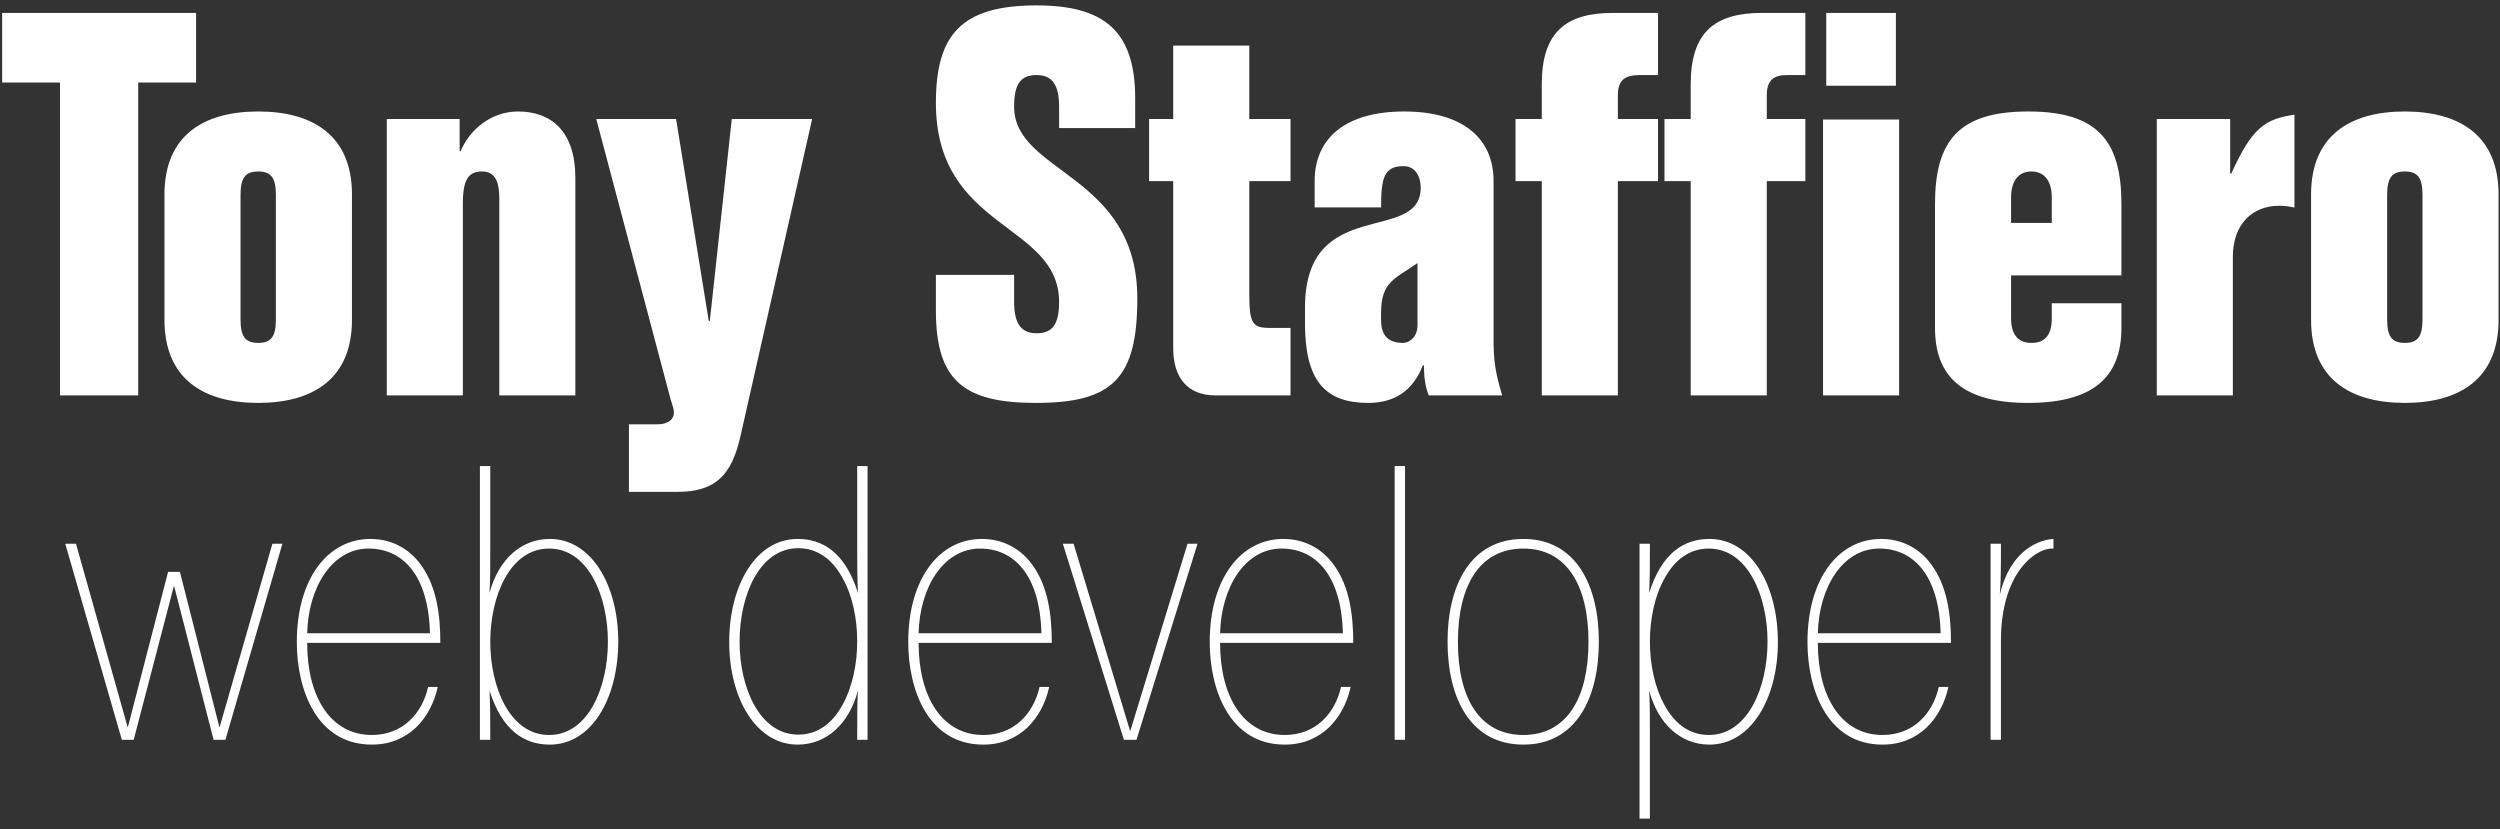 <?xml version="1.0" encoding="UTF-8"?>
<svg width="196px" height="65px" viewBox="0 0 196 65" version="1.1" xmlns="http://www.w3.org/2000/svg" xmlns:xlink="http://www.w3.org/1999/xlink">
    <rect x="0" y="0" width="196" height="65" fill="#333333" stroke="none"/>
    <!-- Generator: Sketch 48.2 (47327) - http://www.bohemiancoding.com/sketch -->
    <title>logo</title>
    <desc>Created with Sketch.</desc>
    <defs></defs>
    <g id="Desktop" stroke="none" stroke-width="1" fill="none" fill-rule="evenodd" transform="translate(-29, -22)">
        <g id="logo" transform="translate(29, 23)" fill="#FFFFFF">
            <path d="M4.704,30 L4.704,5.472 L0.168,5.472 L0.168,0.012 L15.372,0.012 L15.372,5.472 L10.836,5.472 L10.836,30 L4.704,30 Z M18.858,14.292 L18.858,24.036 C18.858,25.338 19.194,25.884 20.244,25.884 C21.294,25.884 21.63,25.338 21.63,24.036 L21.63,14.292 C21.63,12.99 21.294,12.444 20.244,12.444 C19.194,12.444 18.858,12.99 18.858,14.292 Z M12.894,24.078 L12.894,14.25 C12.894,9.588 16.002,7.74 20.244,7.74 C24.486,7.74 27.594,9.588 27.594,14.25 L27.594,24.078 C27.594,28.74 24.486,30.588 20.244,30.588 C16.002,30.588 12.894,28.74 12.894,24.078 Z M30.324,30 L30.324,8.328 L36.036,8.328 L36.036,10.848 L36.12,10.848 C36.792,9.21 38.472,7.74 40.614,7.74 C43.218,7.74 45.108,9.294 45.108,12.948 L45.108,30 L39.144,30 L39.144,14.544 C39.144,13.032 38.682,12.444 37.8,12.444 C36.75,12.444 36.288,13.032 36.288,14.964 L36.288,30 L30.324,30 Z M49.308,37.56 L49.308,32.268 L51.534,32.268 C52.416,32.268 52.836,31.848 52.836,31.344 C52.836,31.092 52.71,30.714 52.584,30.336 L46.746,8.328 L53.004,8.328 L55.566,24.162 L55.65,24.162 L57.372,8.328 L63.672,8.328 L58.044,33.234 C57.372,36.174 56.154,37.56 53.13,37.56 L49.308,37.56 Z M88.998,9.042 L83.034,9.042 L83.034,7.362 C83.034,5.64 82.488,4.884 81.27,4.884 C80.01,4.884 79.506,5.598 79.506,7.362 C79.506,12.612 89.166,12.612 89.166,22.398 C89.166,28.656 87.234,30.588 81.228,30.588 C75.642,30.588 73.374,28.908 73.374,23.364 L73.374,20.55 L79.506,20.55 L79.506,22.65 C79.506,24.372 80.052,25.128 81.27,25.128 C82.53,25.128 83.034,24.414 83.034,22.65 C82.992,16.434 73.374,17.064 73.374,7.068 C73.374,1.692 75.39,-0.576 81.27,-0.576 C86.478,-0.576 88.998,1.356 88.998,6.69 L88.998,9.042 Z M91.98,8.328 L91.98,2.574 L97.944,2.574 L97.944,8.328 L101.178,8.328 L101.178,13.2 L97.944,13.2 L97.944,22.02 C97.944,24.372 98.196,24.708 99.54,24.708 L101.178,24.708 L101.178,30 L95.298,30 C93.072,30 91.98,28.572 91.98,26.304 L91.98,13.2 L90.09,13.2 L90.09,8.328 L91.98,8.328 Z M108.276,15.258 L103.068,15.258 L103.068,13.2 C103.068,9.756 105.588,7.74 110.082,7.74 C114.576,7.74 117.096,9.756 117.096,13.2 L117.096,25.884 C117.096,27.816 117.474,28.95 117.768,30 L112.014,30 C111.72,29.286 111.636,28.446 111.636,27.648 L111.552,27.648 C110.712,29.79 109.158,30.588 107.268,30.588 C103.908,30.588 102.312,28.866 102.312,24.372 L102.312,23.112 C102.312,14.25 111.384,18.198 111.384,13.704 C111.384,12.906 111.006,12.024 110.04,12.024 C108.528,12.024 108.276,12.906 108.276,15.258 Z M111.132,24.498 L111.132,19.626 C109.326,20.886 108.276,21.096 108.276,23.532 L108.276,24.078 C108.276,25.38 108.906,25.884 109.998,25.884 C110.46,25.884 111.132,25.464 111.132,24.498 Z M129.99,13.2 L126.84,13.2 L126.84,30 L120.876,30 L120.876,13.2 L118.818,13.2 L118.818,8.328 L120.876,8.328 L120.876,5.598 C120.876,1.524 122.766,0.012 126.462,0.012 L129.99,0.012 L129.99,4.884 L128.604,4.884 C127.386,4.884 126.84,5.262 126.84,6.48 L126.84,8.328 L129.99,8.328 L129.99,13.2 Z M142.926,8.37 L148.89,8.37 L148.89,30 L142.926,30 L142.926,8.37 Z M148.638,5.724 L143.178,5.724 L143.178,0.012 L148.638,0.012 L148.638,5.724 Z M141.54,13.2 L138.516,13.2 L138.516,30 L132.552,30 L132.552,13.2 L130.494,13.2 L130.494,8.328 L132.552,8.328 L132.552,5.598 C132.552,1.524 134.442,0.012 138.138,0.012 L141.54,0.012 L141.54,4.884 L140.154,4.884 C139.062,4.884 138.516,5.262 138.516,6.48 L138.516,8.328 L141.54,8.328 L141.54,13.2 Z M166.32,20.592 L157.668,20.592 L157.668,23.952 C157.668,25.38 158.34,25.884 159.264,25.884 C160.23,25.884 160.86,25.38 160.86,23.952 L160.86,22.776 L166.32,22.776 L166.32,24.708 C166.32,28.572 164.094,30.588 159.012,30.588 C153.93,30.588 151.704,28.572 151.704,24.708 L151.704,15.006 C151.704,10.05 153.552,7.74 159.012,7.74 C164.472,7.74 166.32,10.05 166.32,15.006 L166.32,20.592 Z M157.668,16.476 L160.86,16.476 L160.86,14.502 C160.86,13.116 160.23,12.444 159.264,12.444 C158.298,12.444 157.668,13.116 157.668,14.502 L157.668,16.476 Z M169.092,30 L169.092,8.328 L174.846,8.328 L174.846,12.612 L174.93,12.612 C176.568,9 177.576,8.328 179.886,7.992 L179.886,15.258 L179.802,15.258 C179.424,15.174 179.046,15.132 178.668,15.132 C176.652,15.132 175.056,16.518 175.056,19.122 L175.056,30 L169.092,30 Z M187.152,14.292 L187.152,24.036 C187.152,25.338 187.488,25.884 188.538,25.884 C189.588,25.884 189.924,25.338 189.924,24.036 L189.924,14.292 C189.924,12.99 189.588,12.444 188.538,12.444 C187.488,12.444 187.152,12.99 187.152,14.292 Z M181.188,24.078 L181.188,14.25 C181.188,9.588 184.296,7.74 188.538,7.74 C192.78,7.74 195.888,9.588 195.888,14.25 L195.888,24.078 C195.888,28.74 192.78,30.588 188.538,30.588 C184.296,30.588 181.188,28.74 181.188,24.078 Z" id="Tony-Staffiero"></path>
            <path d="M9.553,57 L5.116,41.63 L5.957,41.63 L10.017,56.043 L13.178,43.834 L14.106,43.834 L17.209,56.043 L21.356,41.63 L22.139,41.63 L17.673,57 L16.745,57 L13.642,44.907 L10.481,57 L9.553,57 Z M34.522,49.402 L24.082,49.402 C24.082,53.665 25.938,56.623 29.157,56.623 C31.564,56.623 33.101,54.941 33.565,52.853 L34.319,52.853 C34.058,54.071 33.478,55.202 32.608,56.043 C31.738,56.855 30.607,57.377 29.157,57.377 C24.778,57.377 23.27,52.998 23.27,49.344 C23.27,44.356 25.706,41.253 29.041,41.253 C30.694,41.253 32.057,42.007 32.956,43.225 C34.261,44.965 34.522,47.285 34.522,49.402 Z M24.082,48.648 L33.71,48.648 C33.594,44.037 31.535,42.007 28.896,42.007 C26.054,42.007 24.169,45.023 24.082,48.648 Z M37.625,57 L37.625,35.54 L38.437,35.54 L38.437,41.63 C38.437,43.544 38.437,44.588 38.379,45.487 C39.075,42.877 40.844,41.253 43.106,41.253 C46.383,41.253 48.471,44.907 48.471,49.286 C48.471,53.752 46.383,57.377 43.106,57.377 C41.105,57.377 39.365,56.275 38.379,53.143 C38.437,54.332 38.437,55.434 38.437,57 L37.625,57 Z M47.659,49.315 L47.659,49.286 C47.659,45.748 46.122,42.007 43.048,42.007 C39.974,42.007 38.437,45.748 38.437,49.315 C38.437,52.882 39.974,56.623 43.048,56.623 C46.122,56.623 47.659,52.882 47.659,49.315 Z M68.017,35.54 L68.017,57 L67.205,57 C67.205,55.086 67.205,54.042 67.263,53.143 C66.567,55.753 64.798,57.377 62.536,57.377 C59.259,57.377 57.171,53.723 57.171,49.344 C57.171,44.878 59.259,41.253 62.536,41.253 C64.537,41.253 66.277,42.355 67.263,45.487 C67.205,44.298 67.205,43.196 67.205,41.63 L67.205,35.54 L68.017,35.54 Z M57.983,49.286 L57.983,49.315 C57.983,52.853 59.52,56.594 62.594,56.594 C64.131,56.594 65.291,55.666 66.045,54.274 C66.828,52.882 67.205,51.055 67.205,49.286 C67.205,47.488 66.828,45.661 66.045,44.298 C65.291,42.906 64.131,41.978 62.594,41.978 C59.52,41.978 57.983,45.719 57.983,49.286 Z M82.459,49.402 L72.019,49.402 C72.019,53.665 73.875,56.623 77.094,56.623 C79.501,56.623 81.038,54.941 81.502,52.853 L82.256,52.853 C81.995,54.071 81.415,55.202 80.545,56.043 C79.675,56.855 78.544,57.377 77.094,57.377 C72.715,57.377 71.207,52.998 71.207,49.344 C71.207,44.356 73.643,41.253 76.978,41.253 C78.631,41.253 79.994,42.007 80.893,43.225 C82.198,44.965 82.459,47.285 82.459,49.402 Z M72.019,48.648 L81.647,48.648 C81.531,44.037 79.472,42.007 76.833,42.007 C73.991,42.007 72.106,45.023 72.019,48.648 Z M93.885,41.63 L89.1,57 L88.114,57 L83.329,41.63 L84.17,41.63 L88.607,56.333 L93.102,41.63 L93.885,41.63 Z M106.094,49.402 L95.654,49.402 C95.654,53.665 97.51,56.623 100.729,56.623 C103.136,56.623 104.673,54.941 105.137,52.853 L105.891,52.853 C105.63,54.071 105.05,55.202 104.18,56.043 C103.31,56.855 102.179,57.377 100.729,57.377 C96.35,57.377 94.842,52.998 94.842,49.344 C94.842,44.356 97.278,41.253 100.613,41.253 C102.266,41.253 103.629,42.007 104.528,43.225 C105.833,44.965 106.094,47.285 106.094,49.402 Z M95.654,48.648 L105.282,48.648 C105.166,44.037 103.107,42.007 100.468,42.007 C97.626,42.007 95.741,45.023 95.654,48.648 Z M109.342,57 L109.342,35.54 L110.154,35.54 L110.154,57 L109.342,57 Z M113.489,49.315 L113.489,49.286 C113.489,44.936 115.258,41.253 119.434,41.253 C123.581,41.253 125.35,44.936 125.35,49.315 C125.35,53.694 123.581,57.377 119.434,57.377 C115.258,57.377 113.489,53.694 113.489,49.315 Z M114.301,49.315 L114.301,49.344 C114.301,53.694 115.983,56.623 119.434,56.623 C122.856,56.623 124.538,53.694 124.538,49.315 C124.538,44.936 122.856,42.007 119.434,42.007 C115.983,42.007 114.301,44.936 114.301,49.315 Z M128.54,63.177 L128.54,41.63 L129.352,41.63 C129.352,43.196 129.352,44.298 129.294,45.487 C130.28,42.355 132.02,41.253 134.021,41.253 C137.298,41.253 139.386,44.878 139.386,49.344 C139.386,53.723 137.298,57.377 134.021,57.377 C131.759,57.377 129.99,55.753 129.294,53.143 C129.352,54.042 129.352,55.086 129.352,57 L129.352,63.177 L128.54,63.177 Z M138.574,49.315 L138.574,49.286 C138.574,45.748 137.037,42.007 133.963,42.007 C132.426,42.007 131.266,42.935 130.512,44.327 C129.729,45.69 129.352,47.517 129.352,49.315 C129.352,51.084 129.729,52.911 130.512,54.303 C131.266,55.695 132.426,56.623 133.963,56.623 C137.037,56.623 138.574,52.882 138.574,49.315 Z M152.958,49.402 L142.518,49.402 C142.518,53.665 144.374,56.623 147.593,56.623 C150,56.623 151.537,54.941 152.001,52.853 L152.755,52.853 C152.494,54.071 151.914,55.202 151.044,56.043 C150.174,56.855 149.043,57.377 147.593,57.377 C143.214,57.377 141.706,52.998 141.706,49.344 C141.706,44.356 144.142,41.253 147.477,41.253 C149.13,41.253 150.493,42.007 151.392,43.225 C152.697,44.965 152.958,47.285 152.958,49.402 Z M142.518,48.648 L152.146,48.648 C152.03,44.037 149.971,42.007 147.332,42.007 C144.49,42.007 142.605,45.023 142.518,48.648 Z M156.061,57 L156.061,41.63 L156.873,41.63 C156.873,43.544 156.873,44.53 156.786,45.632 C157.656,41.949 160.034,41.311 160.991,41.253 L160.991,42.007 L160.846,42.007 C159.599,42.007 156.873,43.892 156.873,49.228 L156.873,57 L156.061,57 Z" id="web-developer"></path>
        </g>
    </g>
</svg>